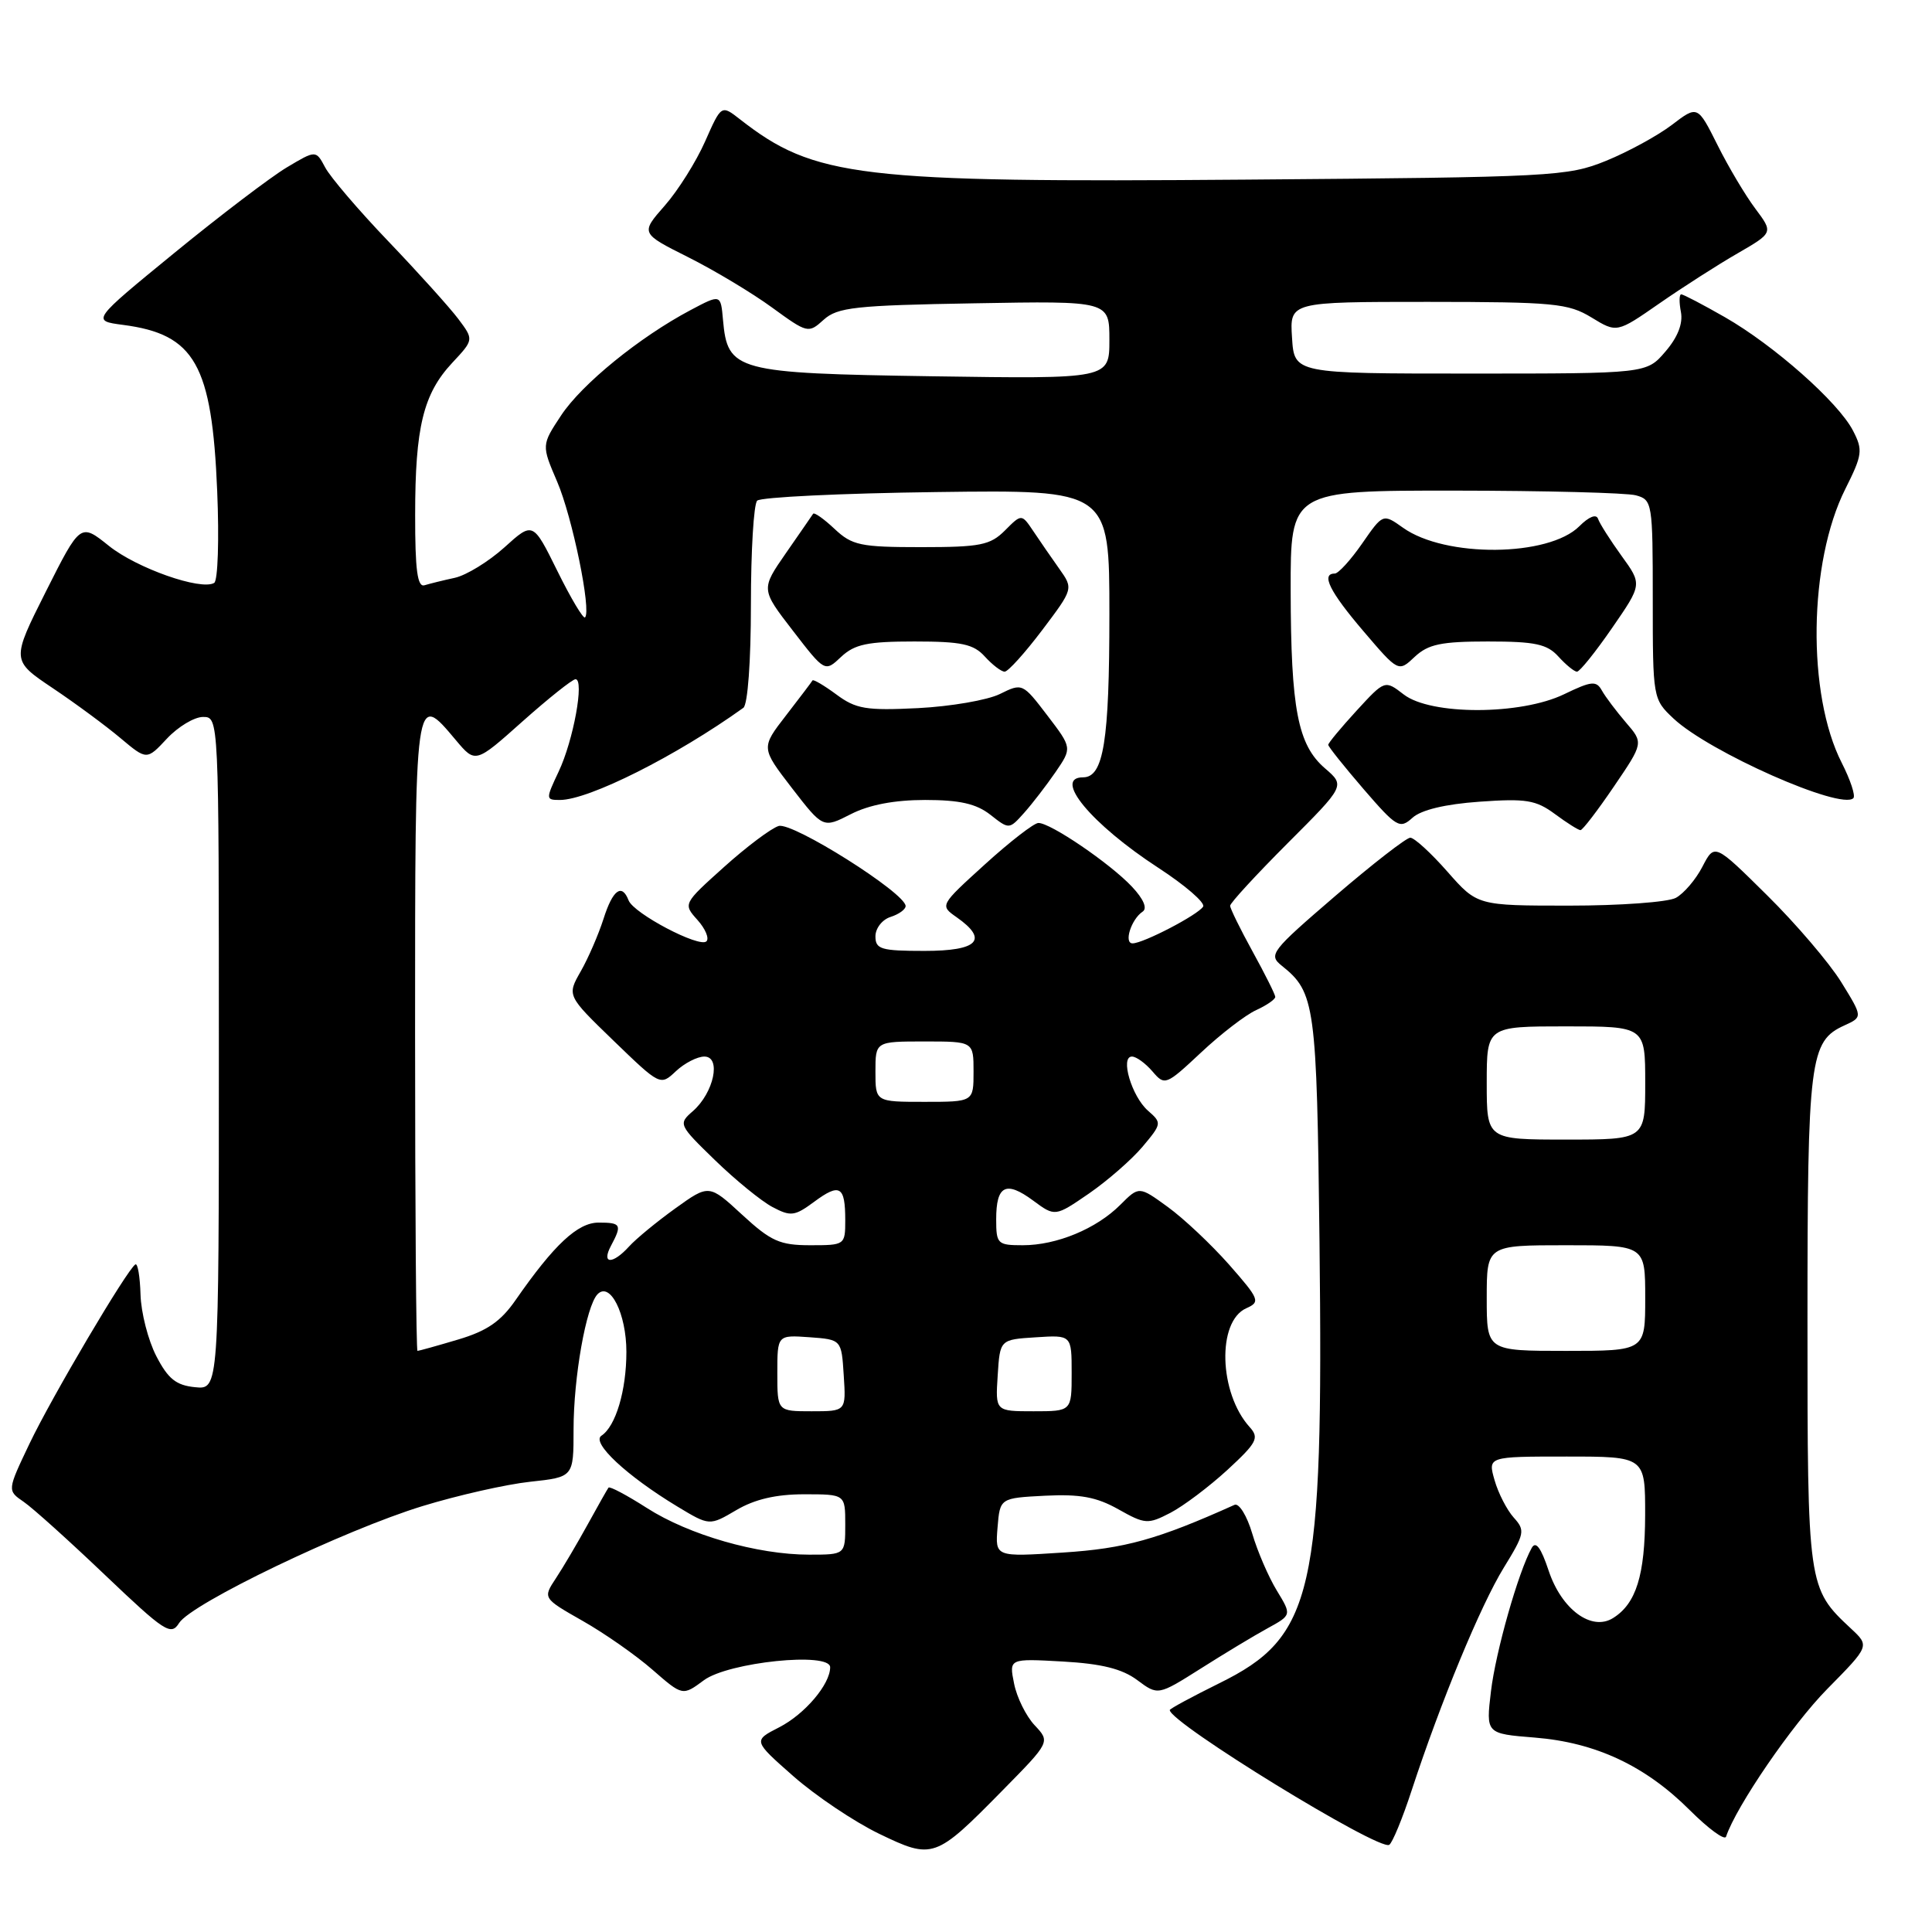 <?xml version="1.0" encoding="UTF-8" standalone="no"?>
<!DOCTYPE svg PUBLIC "-//W3C//DTD SVG 1.1//EN" "http://www.w3.org/Graphics/SVG/1.1/DTD/svg11.dtd" >
<svg xmlns="http://www.w3.org/2000/svg" xmlns:xlink="http://www.w3.org/1999/xlink" version="1.1" viewBox="0 0 256 256">
 <g >
 <path fill="currentColor"
d=" M 132.83 237.25 C 139.17 230.81 139.17 230.81 137.10 228.61 C 135.96 227.40 134.73 224.91 134.37 223.08 C 133.70 219.76 133.70 219.76 140.82 220.16 C 145.98 220.45 148.69 221.13 150.69 222.62 C 153.44 224.67 153.44 224.67 159.11 221.09 C 162.23 219.11 166.21 216.71 167.97 215.75 C 171.16 214.00 171.16 214.00 169.18 210.75 C 168.09 208.96 166.62 205.57 165.93 203.21 C 165.23 200.84 164.17 199.13 163.58 199.40 C 153.35 204.00 149.06 205.19 140.86 205.72 C 131.86 206.31 131.86 206.31 132.18 202.40 C 132.50 198.50 132.50 198.50 138.48 198.19 C 143.10 197.96 145.30 198.36 148.19 199.99 C 151.73 201.98 152.10 202.00 155.08 200.46 C 156.81 199.56 160.21 197.00 162.64 194.77 C 166.56 191.15 166.88 190.53 165.59 189.10 C 161.51 184.59 161.23 175.09 165.14 173.35 C 167.03 172.51 166.89 172.16 162.86 167.57 C 160.49 164.89 156.84 161.45 154.74 159.93 C 150.93 157.16 150.93 157.16 148.45 159.64 C 145.28 162.82 140.01 165.00 135.53 165.00 C 132.17 165.00 132.00 164.83 132.00 161.56 C 132.00 157.07 133.29 156.42 136.88 159.07 C 139.80 161.23 139.80 161.23 144.29 158.15 C 146.75 156.45 149.95 153.66 151.39 151.95 C 153.95 148.90 153.97 148.79 152.11 147.17 C 149.96 145.28 148.39 140.00 149.99 140.00 C 150.56 140.00 151.77 140.88 152.70 141.96 C 154.34 143.88 154.48 143.83 159.15 139.46 C 161.77 137.00 165.06 134.47 166.46 133.84 C 167.86 133.20 168.99 132.41 168.98 132.09 C 168.97 131.77 167.62 129.07 165.98 126.09 C 164.34 123.11 163.00 120.38 163.00 120.02 C 163.00 119.65 166.43 115.93 170.62 111.73 C 178.24 104.11 178.24 104.11 175.57 101.81 C 171.96 98.70 171.05 93.97 171.02 78.25 C 171.00 65.00 171.00 65.00 192.75 65.01 C 204.71 65.02 215.51 65.30 216.75 65.63 C 218.94 66.22 219.00 66.59 219.00 79.43 C 219.00 92.53 219.02 92.64 221.75 95.21 C 226.48 99.65 243.95 107.38 245.58 105.76 C 245.89 105.45 245.19 103.34 244.04 101.08 C 239.41 92.00 239.64 74.50 244.51 64.80 C 246.78 60.27 246.87 59.64 245.53 57.06 C 243.59 53.30 235.07 45.76 228.56 42.03 C 225.64 40.36 223.04 39.00 222.77 39.00 C 222.50 39.00 222.48 40.05 222.73 41.34 C 223.02 42.87 222.31 44.69 220.67 46.59 C 218.18 49.50 218.18 49.50 194.84 49.50 C 171.50 49.50 171.50 49.50 171.20 44.75 C 170.89 40.00 170.89 40.00 189.20 40.00 C 205.90 40.01 207.79 40.19 210.87 42.06 C 214.24 44.12 214.24 44.12 219.87 40.21 C 222.97 38.06 227.63 35.07 230.24 33.57 C 234.97 30.83 234.97 30.83 232.60 27.66 C 231.29 25.92 229.03 22.13 227.58 19.22 C 224.94 13.95 224.94 13.95 221.53 16.55 C 219.65 17.98 215.73 20.12 212.81 21.31 C 207.71 23.38 205.81 23.48 165.19 23.80 C 113.69 24.21 107.92 23.52 98.04 15.80 C 95.58 13.88 95.58 13.88 93.43 18.74 C 92.25 21.41 89.85 25.24 88.08 27.25 C 84.87 30.91 84.87 30.91 91.19 34.08 C 94.66 35.82 99.66 38.82 102.29 40.74 C 107.00 44.17 107.12 44.20 109.14 42.37 C 110.96 40.72 113.30 40.46 129.10 40.19 C 147.00 39.87 147.00 39.87 147.00 45.04 C 147.00 50.21 147.00 50.21 123.60 49.86 C 97.43 49.46 96.41 49.18 95.80 42.38 C 95.50 38.97 95.50 38.97 91.50 41.09 C 84.74 44.67 77.10 50.89 74.36 55.03 C 71.75 58.98 71.75 58.98 73.82 63.81 C 75.83 68.47 78.39 80.94 77.52 81.81 C 77.29 82.04 75.64 79.28 73.86 75.67 C 70.62 69.11 70.62 69.11 66.84 72.53 C 64.75 74.41 61.80 76.22 60.28 76.56 C 58.75 76.89 56.94 77.34 56.25 77.55 C 55.31 77.84 55.00 75.53 55.01 68.22 C 55.01 56.60 56.09 52.19 59.92 48.08 C 62.79 45.01 62.79 45.01 60.72 42.25 C 59.58 40.74 55.42 36.12 51.48 32.00 C 47.53 27.88 43.76 23.46 43.09 22.19 C 41.86 19.88 41.86 19.88 37.99 22.19 C 35.87 23.46 29.17 28.55 23.12 33.50 C 12.12 42.50 12.12 42.50 16.31 43.05 C 25.82 44.29 28.09 48.29 28.78 65.08 C 29.05 71.48 28.87 76.95 28.38 77.24 C 26.62 78.28 18.12 75.29 14.43 72.33 C 10.65 69.30 10.65 69.30 6.07 78.40 C 1.50 87.50 1.50 87.50 7.00 91.19 C 10.03 93.22 14.06 96.20 15.97 97.81 C 19.45 100.73 19.45 100.73 22.12 97.87 C 23.60 96.29 25.75 95.00 26.90 95.00 C 29.00 95.00 29.00 95.00 29.00 139.56 C 29.00 184.13 29.00 184.13 25.84 183.81 C 23.33 183.56 22.27 182.71 20.71 179.69 C 19.63 177.60 18.69 173.93 18.62 171.54 C 18.55 169.16 18.25 167.36 17.94 167.54 C 16.85 168.20 6.85 185.13 3.92 191.27 C 0.95 197.50 0.95 197.50 3.14 199.00 C 4.34 199.82 9.20 204.20 13.94 208.72 C 21.84 216.24 22.66 216.78 23.73 215.06 C 25.35 212.47 45.66 202.72 56.00 199.56 C 60.67 198.13 67.09 196.68 70.25 196.34 C 76.00 195.72 76.00 195.72 76.00 189.41 C 76.00 182.48 77.67 173.07 79.17 171.50 C 80.84 169.76 83.00 174.07 83.00 179.13 C 83.00 184.25 81.59 188.99 79.69 190.24 C 78.31 191.15 83.05 195.57 89.75 199.62 C 94.01 202.19 94.01 202.19 97.56 200.10 C 100.00 198.66 102.83 198.00 106.56 198.00 C 112.00 198.00 112.00 198.00 112.00 202.00 C 112.00 206.00 112.00 206.00 107.21 206.00 C 100.36 206.00 91.29 203.39 85.72 199.82 C 83.08 198.13 80.79 196.91 80.63 197.12 C 80.47 197.33 79.23 199.53 77.87 202.00 C 76.51 204.47 74.62 207.68 73.66 209.13 C 71.92 211.77 71.92 211.77 77.21 214.78 C 80.12 216.43 84.29 219.35 86.47 221.26 C 90.45 224.73 90.45 224.73 93.27 222.64 C 96.52 220.24 110.00 218.85 110.00 220.92 C 110.00 223.18 106.64 227.14 103.24 228.88 C 99.78 230.65 99.78 230.65 105.14 235.37 C 108.09 237.96 113.18 241.38 116.46 242.97 C 123.61 246.42 123.91 246.32 132.83 237.25 Z  M 187.05 237.24 C 190.90 225.50 196.18 212.74 199.25 207.74 C 202.03 203.22 202.12 202.79 200.58 201.09 C 199.68 200.09 198.53 197.86 198.04 196.14 C 197.14 193.00 197.14 193.00 207.57 193.00 C 218.00 193.00 218.00 193.00 217.99 200.75 C 217.97 208.73 216.80 212.49 213.74 214.40 C 210.89 216.19 206.91 213.26 205.20 208.11 C 204.19 205.07 203.50 204.14 202.96 205.11 C 201.19 208.28 198.18 218.88 197.56 224.11 C 196.89 229.72 196.89 229.72 203.38 230.24 C 211.44 230.89 218.02 233.97 223.92 239.87 C 226.38 242.32 228.53 243.90 228.71 243.37 C 230.05 239.35 237.48 228.50 242.12 223.80 C 247.74 218.10 247.74 218.10 245.27 215.80 C 239.52 210.43 239.50 210.27 239.50 175.00 C 239.50 140.28 239.79 137.96 244.40 135.87 C 246.83 134.76 246.83 134.76 243.97 130.13 C 242.39 127.58 237.97 122.40 234.14 118.62 C 227.19 111.74 227.19 111.74 225.58 114.84 C 224.70 116.55 223.11 118.40 222.06 118.97 C 221.00 119.54 214.65 120.00 207.94 120.00 C 195.75 120.00 195.75 120.00 191.79 115.50 C 189.61 113.02 187.40 111.00 186.87 111.00 C 186.35 111.00 181.87 114.48 176.93 118.72 C 168.38 126.07 168.04 126.52 169.85 127.97 C 174.26 131.49 174.48 133.12 174.84 164.50 C 175.38 211.19 174.09 216.88 161.54 223.05 C 157.94 224.83 155.00 226.42 155.00 226.59 C 155.00 228.27 182.72 245.29 184.08 244.45 C 184.50 244.19 185.84 240.95 187.05 237.24 Z  M 196.04 106.23 C 202.20 105.79 203.51 106.00 206.03 107.86 C 207.62 109.04 209.15 110.00 209.42 110.00 C 209.70 110.00 211.69 107.40 213.85 104.22 C 217.78 98.44 217.78 98.44 215.44 95.73 C 214.16 94.23 212.72 92.33 212.26 91.50 C 211.52 90.17 210.89 90.23 207.25 91.99 C 201.50 94.77 189.58 94.79 186.00 92.02 C 183.50 90.09 183.50 90.09 179.75 94.17 C 177.69 96.42 176.00 98.45 176.00 98.69 C 176.00 98.94 178.11 101.57 180.68 104.56 C 185.07 109.64 185.48 109.88 187.16 108.36 C 188.30 107.32 191.50 106.55 196.04 106.23 Z  M 197.16 85.00 C 203.42 85.00 205.00 85.34 206.50 87.00 C 207.50 88.10 208.60 89.00 208.96 89.00 C 209.32 89.00 211.41 86.40 213.61 83.21 C 217.60 77.43 217.60 77.43 214.86 73.65 C 213.36 71.57 211.96 69.37 211.75 68.75 C 211.52 68.07 210.54 68.46 209.27 69.73 C 205.20 73.80 191.50 73.92 185.91 69.93 C 183.25 68.04 183.25 68.04 180.49 72.02 C 178.97 74.21 177.34 76.00 176.86 76.00 C 175.00 76.00 176.20 78.41 180.65 83.62 C 185.30 89.07 185.30 89.07 187.46 87.03 C 189.25 85.36 190.96 85.00 197.16 85.00 Z  M 103.00 181.94 C 103.00 176.89 103.00 176.89 107.25 177.19 C 111.50 177.50 111.50 177.50 111.80 182.25 C 112.11 187.00 112.11 187.00 107.55 187.00 C 103.00 187.00 103.00 187.00 103.00 181.94 Z  M 132.20 182.25 C 132.50 177.50 132.50 177.50 137.25 177.20 C 142.00 176.89 142.00 176.89 142.00 181.95 C 142.00 187.00 142.00 187.00 136.95 187.00 C 131.89 187.00 131.89 187.00 132.20 182.25 Z  M 55.00 137.00 C 55.00 91.23 54.95 91.59 60.41 98.08 C 63.00 101.16 63.00 101.16 69.25 95.58 C 72.69 92.52 75.84 90.01 76.26 90.00 C 77.46 90.00 75.98 98.12 74.02 102.25 C 72.30 105.90 72.30 106.00 74.19 106.00 C 78.01 106.00 89.60 100.18 98.50 93.79 C 99.08 93.37 99.50 87.61 99.50 80.12 C 99.50 73.00 99.87 66.80 100.33 66.34 C 100.79 65.88 111.48 65.36 124.08 65.20 C 147.00 64.90 147.00 64.90 147.00 81.38 C 147.00 98.21 146.23 103.00 143.52 103.00 C 139.46 103.00 144.61 109.21 153.47 114.98 C 157.05 117.31 159.73 119.63 159.42 120.13 C 158.75 121.22 151.49 125.00 150.07 125.00 C 148.88 125.00 149.89 121.81 151.40 120.80 C 152.06 120.37 151.53 119.13 150.00 117.50 C 147.10 114.41 139.12 108.98 137.58 109.05 C 136.99 109.07 133.80 111.54 130.51 114.53 C 124.52 119.97 124.52 119.97 126.76 121.54 C 131.02 124.53 129.61 126.00 122.50 126.00 C 116.74 126.00 116.00 125.78 116.00 124.07 C 116.00 123.00 116.90 121.85 118.00 121.50 C 119.10 121.15 120.00 120.50 120.00 120.06 C 120.00 118.34 104.98 108.87 103.17 109.45 C 102.17 109.76 98.91 112.21 95.93 114.89 C 90.52 119.75 90.51 119.77 92.41 121.89 C 93.46 123.06 94.00 124.33 93.61 124.73 C 92.70 125.64 83.95 121.04 83.29 119.30 C 82.40 117.00 81.19 117.90 79.97 121.75 C 79.31 123.81 77.96 126.94 76.95 128.71 C 75.12 131.92 75.12 131.92 81.30 137.90 C 87.48 143.87 87.50 143.88 89.56 141.94 C 90.70 140.87 92.40 140.00 93.33 140.00 C 95.61 140.00 94.59 144.80 91.81 147.23 C 89.86 148.93 89.91 149.04 94.74 153.73 C 97.44 156.35 100.86 159.14 102.34 159.93 C 104.78 161.22 105.29 161.16 107.90 159.23 C 111.28 156.73 112.00 157.16 112.00 161.67 C 112.00 164.97 111.95 165.00 107.36 165.00 C 103.33 165.00 102.15 164.47 98.34 160.96 C 93.95 156.91 93.95 156.91 89.48 160.12 C 87.02 161.89 84.26 164.16 83.35 165.17 C 81.16 167.58 79.65 167.52 80.96 165.07 C 82.45 162.28 82.30 162.00 79.32 162.00 C 76.55 162.00 73.43 164.91 68.33 172.25 C 66.35 175.11 64.53 176.36 60.69 177.50 C 57.91 178.33 55.49 179.00 55.32 179.00 C 55.14 179.00 55.00 160.10 55.00 137.00 Z  M 122.58 106.00 C 127.18 106.00 129.36 106.50 131.23 107.96 C 133.72 109.92 133.72 109.92 135.70 107.71 C 136.78 106.50 138.66 104.06 139.87 102.30 C 142.06 99.10 142.06 99.10 138.77 94.79 C 135.51 90.52 135.46 90.49 132.49 91.96 C 130.85 92.77 125.97 93.61 121.65 93.83 C 114.76 94.17 113.42 93.95 110.82 92.02 C 109.18 90.81 107.76 89.98 107.66 90.16 C 107.56 90.35 105.98 92.43 104.15 94.80 C 100.83 99.09 100.83 99.09 104.94 104.43 C 109.06 109.76 109.06 109.76 112.74 107.88 C 115.16 106.64 118.53 106.00 122.58 106.00 Z  M 121.16 85.00 C 127.42 85.00 129.00 85.34 130.50 87.00 C 131.50 88.10 132.68 89.00 133.12 89.00 C 133.57 89.00 135.80 86.53 138.09 83.50 C 142.23 78.01 142.23 78.01 140.37 75.38 C 139.34 73.93 137.80 71.70 136.94 70.41 C 135.37 68.07 135.37 68.07 133.16 70.29 C 131.21 72.24 129.90 72.50 122.05 72.50 C 114.02 72.50 112.91 72.27 110.58 70.08 C 109.17 68.75 107.89 67.85 107.74 68.08 C 107.59 68.31 105.97 70.66 104.14 73.29 C 100.82 78.08 100.82 78.08 105.06 83.57 C 109.30 89.07 109.30 89.07 111.46 87.03 C 113.25 85.36 114.96 85.00 121.16 85.00 Z  M 116.00 142.00 C 116.00 138.00 116.00 138.00 122.50 138.00 C 129.00 138.00 129.00 138.00 129.00 142.00 C 129.00 146.00 129.00 146.00 122.50 146.00 C 116.00 146.00 116.00 146.00 116.00 142.00 Z  M 197.00 172.00 C 197.00 165.00 197.00 165.00 207.50 165.00 C 218.00 165.00 218.00 165.00 218.00 172.00 C 218.00 179.00 218.00 179.00 207.50 179.00 C 197.00 179.00 197.00 179.00 197.00 172.00 Z  M 197.00 143.50 C 197.00 136.00 197.00 136.00 207.50 136.00 C 218.00 136.00 218.00 136.00 218.00 143.50 C 218.00 151.00 218.00 151.00 207.50 151.00 C 197.00 151.00 197.00 151.00 197.00 143.50 Z "/>
</g>
</svg>
